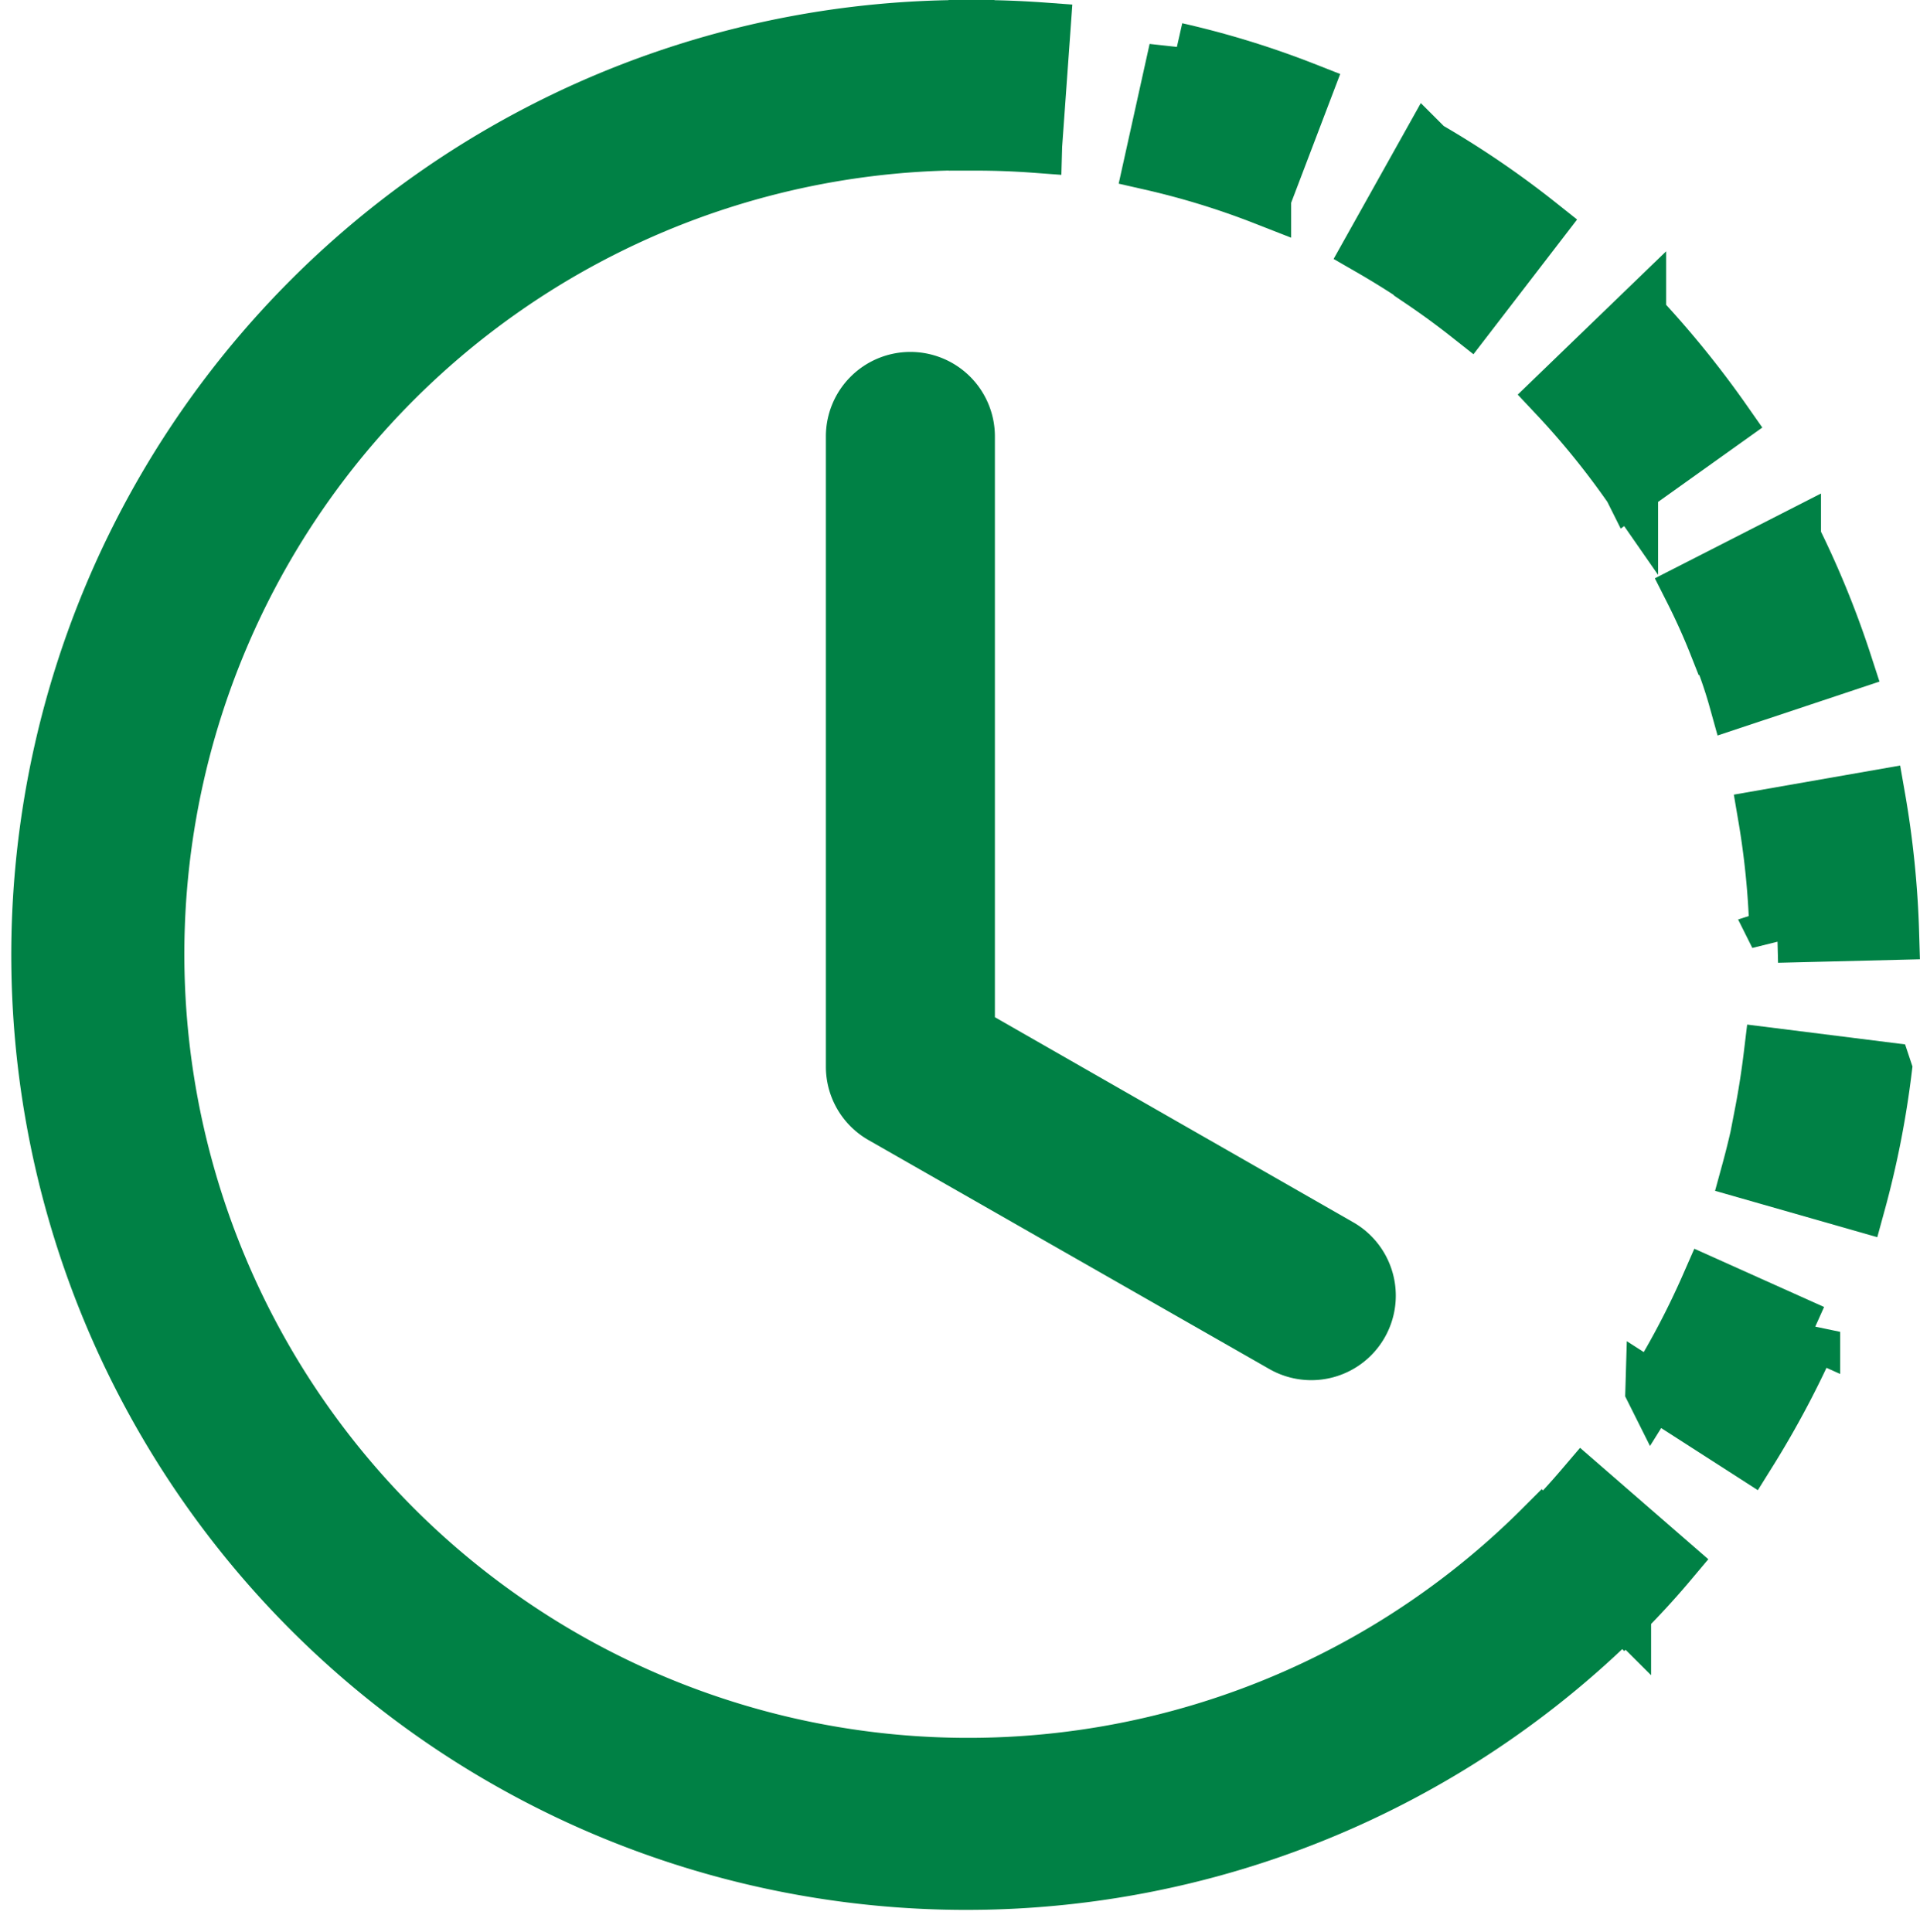 <svg xmlns="http://www.w3.org/2000/svg" width="17.608" height="17.718" viewBox="0 0 17.608 17.718">
  <g id="Group_9708" data-name="Group 9708" transform="translate(0.351 0.25)">
    <g id="clock-history" transform="translate(0 0)">
      <path id="Path_10252" data-name="Path 10252" d="M18.541,1.085q-.27-.02-.541-.02V0c.205,0,.412.008.617.023l-.076,1.061Zm2.1.479a7.283,7.283,0,0,0-1.034-.318l.23-1.039a8.139,8.139,0,0,1,1.182.364Zm1.439.756q-.225-.152-.461-.288l.518-.926a8.421,8.421,0,0,1,1.028.7l-.646.84q-.214-.169-.439-.321Zm1.926,1.905a7.421,7.421,0,0,0-.686-.847l.76-.734a8.831,8.831,0,0,1,.785.968l-.859.613Zm.781,1.439q-.1-.253-.225-.5l.938-.479a8.555,8.555,0,0,1,.472,1.158l-1,.333Q24.9,5.917,24.793,5.663Zm.557,2.669a7.538,7.538,0,0,0-.105-1.091l1.034-.181A8.7,8.7,0,0,1,26.4,8.305l-1.05.026Zm-.138,1.637c.035-.181.063-.361.085-.543l1.043.131a8.571,8.571,0,0,1-.242,1.23L25.085,10.5q.072-.263.126-.533Zm-1,2.532a7.55,7.55,0,0,0,.51-.967l.96.431a8.636,8.636,0,0,1-.583,1.105l-.887-.57ZM23.2,13.784c.128-.13.251-.264.367-.4l.8.695q-.2.238-.421.46l-.743-.753Z" transform="translate(-9.401 0)" fill="#008145" stroke="#008145" stroke-width="0.5" fill-rule="evenodd"/>
      <path id="Path_10253" data-name="Path 10253" d="M8.512,1.062a7.439,7.439,0,1,0,5.269,12.7l.753.751A8.509,8.509,0,1,1,8.512,0Z" transform="translate(0.007 0)" fill="#008145" stroke="#008145" stroke-width="0.5" fill-rule="evenodd"/>
      <path id="Path_10254" data-name="Path 10254" d="M16.275,6.75a.525.525,0,0,1,.525.525v5.472L20.212,14.7a.525.525,0,0,1-.521.912l-3.676-2.1a.525.525,0,0,1-.265-.456V7.275A.525.525,0,0,1,16.275,6.75Z" transform="translate(-8.277 -3.522)" fill="#008145" stroke="#008145" stroke-width="0.5" fill-rule="evenodd"/>
    </g>
  </g>
</svg>
